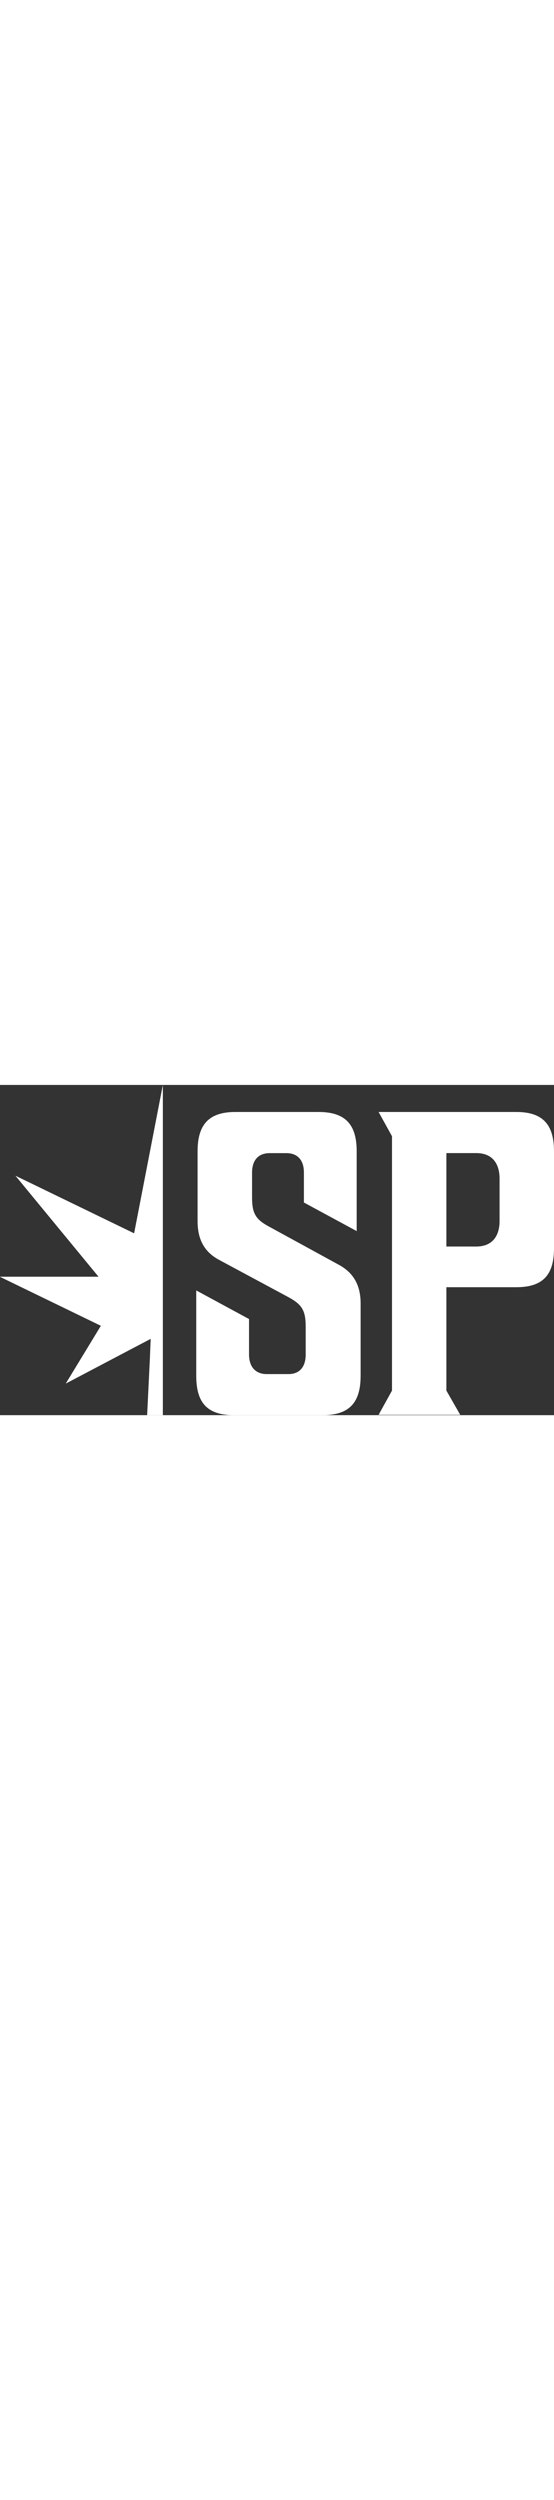 <svg viewBox="0 0 378.53 225.33" width="50">
    <rect x="0" y="0" width="378.53" height="225.33" fill="#333333" stroke="none"/>
    <g fill="#fff">
        <path d="M195.57,46.53H184.34c-8.28,0-12.12,5.32-12.12,13.3V76.68c0,10.93,2.36,15.07,11.82,20.1l47.58,26c10.35,5.62,14.78,14.48,14.78,26.31v49.35c0,18-7.39,26.89-26,26.89H159.81c-18.62,0-25.72-8.86-25.72-26.89V140.22l36.06,19.51V184c0,8,4.14,13.3,12.12,13.3h14.78c8,0,11.82-5.32,11.82-13.3V165.05c0-10.94-2.37-15.08-11.53-20.1l-47.88-25.71C139.12,113.62,135,104.76,135,92.93V45.35c0-18,7.39-26.89,25.71-26.89h57c18.62,0,26,8.86,26,26.89V99.73l-36.06-19.5V59.83C207.68,51.85,203.84,46.53,195.57,46.53Z"></path>
        <path d="M258.69,18.46h94.16c18.3,0,25.68,8.85,25.68,26.86v66.12c0,18-7.38,26.57-25.68,26.57H305v70.55l9.45,16.53H258.69l9.15-16.53V35Zm82.65,45.46c0-10.33-5-17.42-15.94-17.42H305v63.76H325.4c10.92,0,15.94-7.08,15.94-17.41Z"></path>
        <polygon points="111.27 0 111.27 225.33 111.21 225.33 100.53 225.33 102.42 186.56 102.96 173.26 88.09 181.07 74.8 188.06 44.92 203.78 68.92 164.35 0 130.94 0 130.86 67.32 130.86 67.31 130.85 10.55 61.95 19 66.04 91.64 101.25 102.65 44.47 108.4 14.82 111.27 0"></polygon>
    </g>
</svg>
